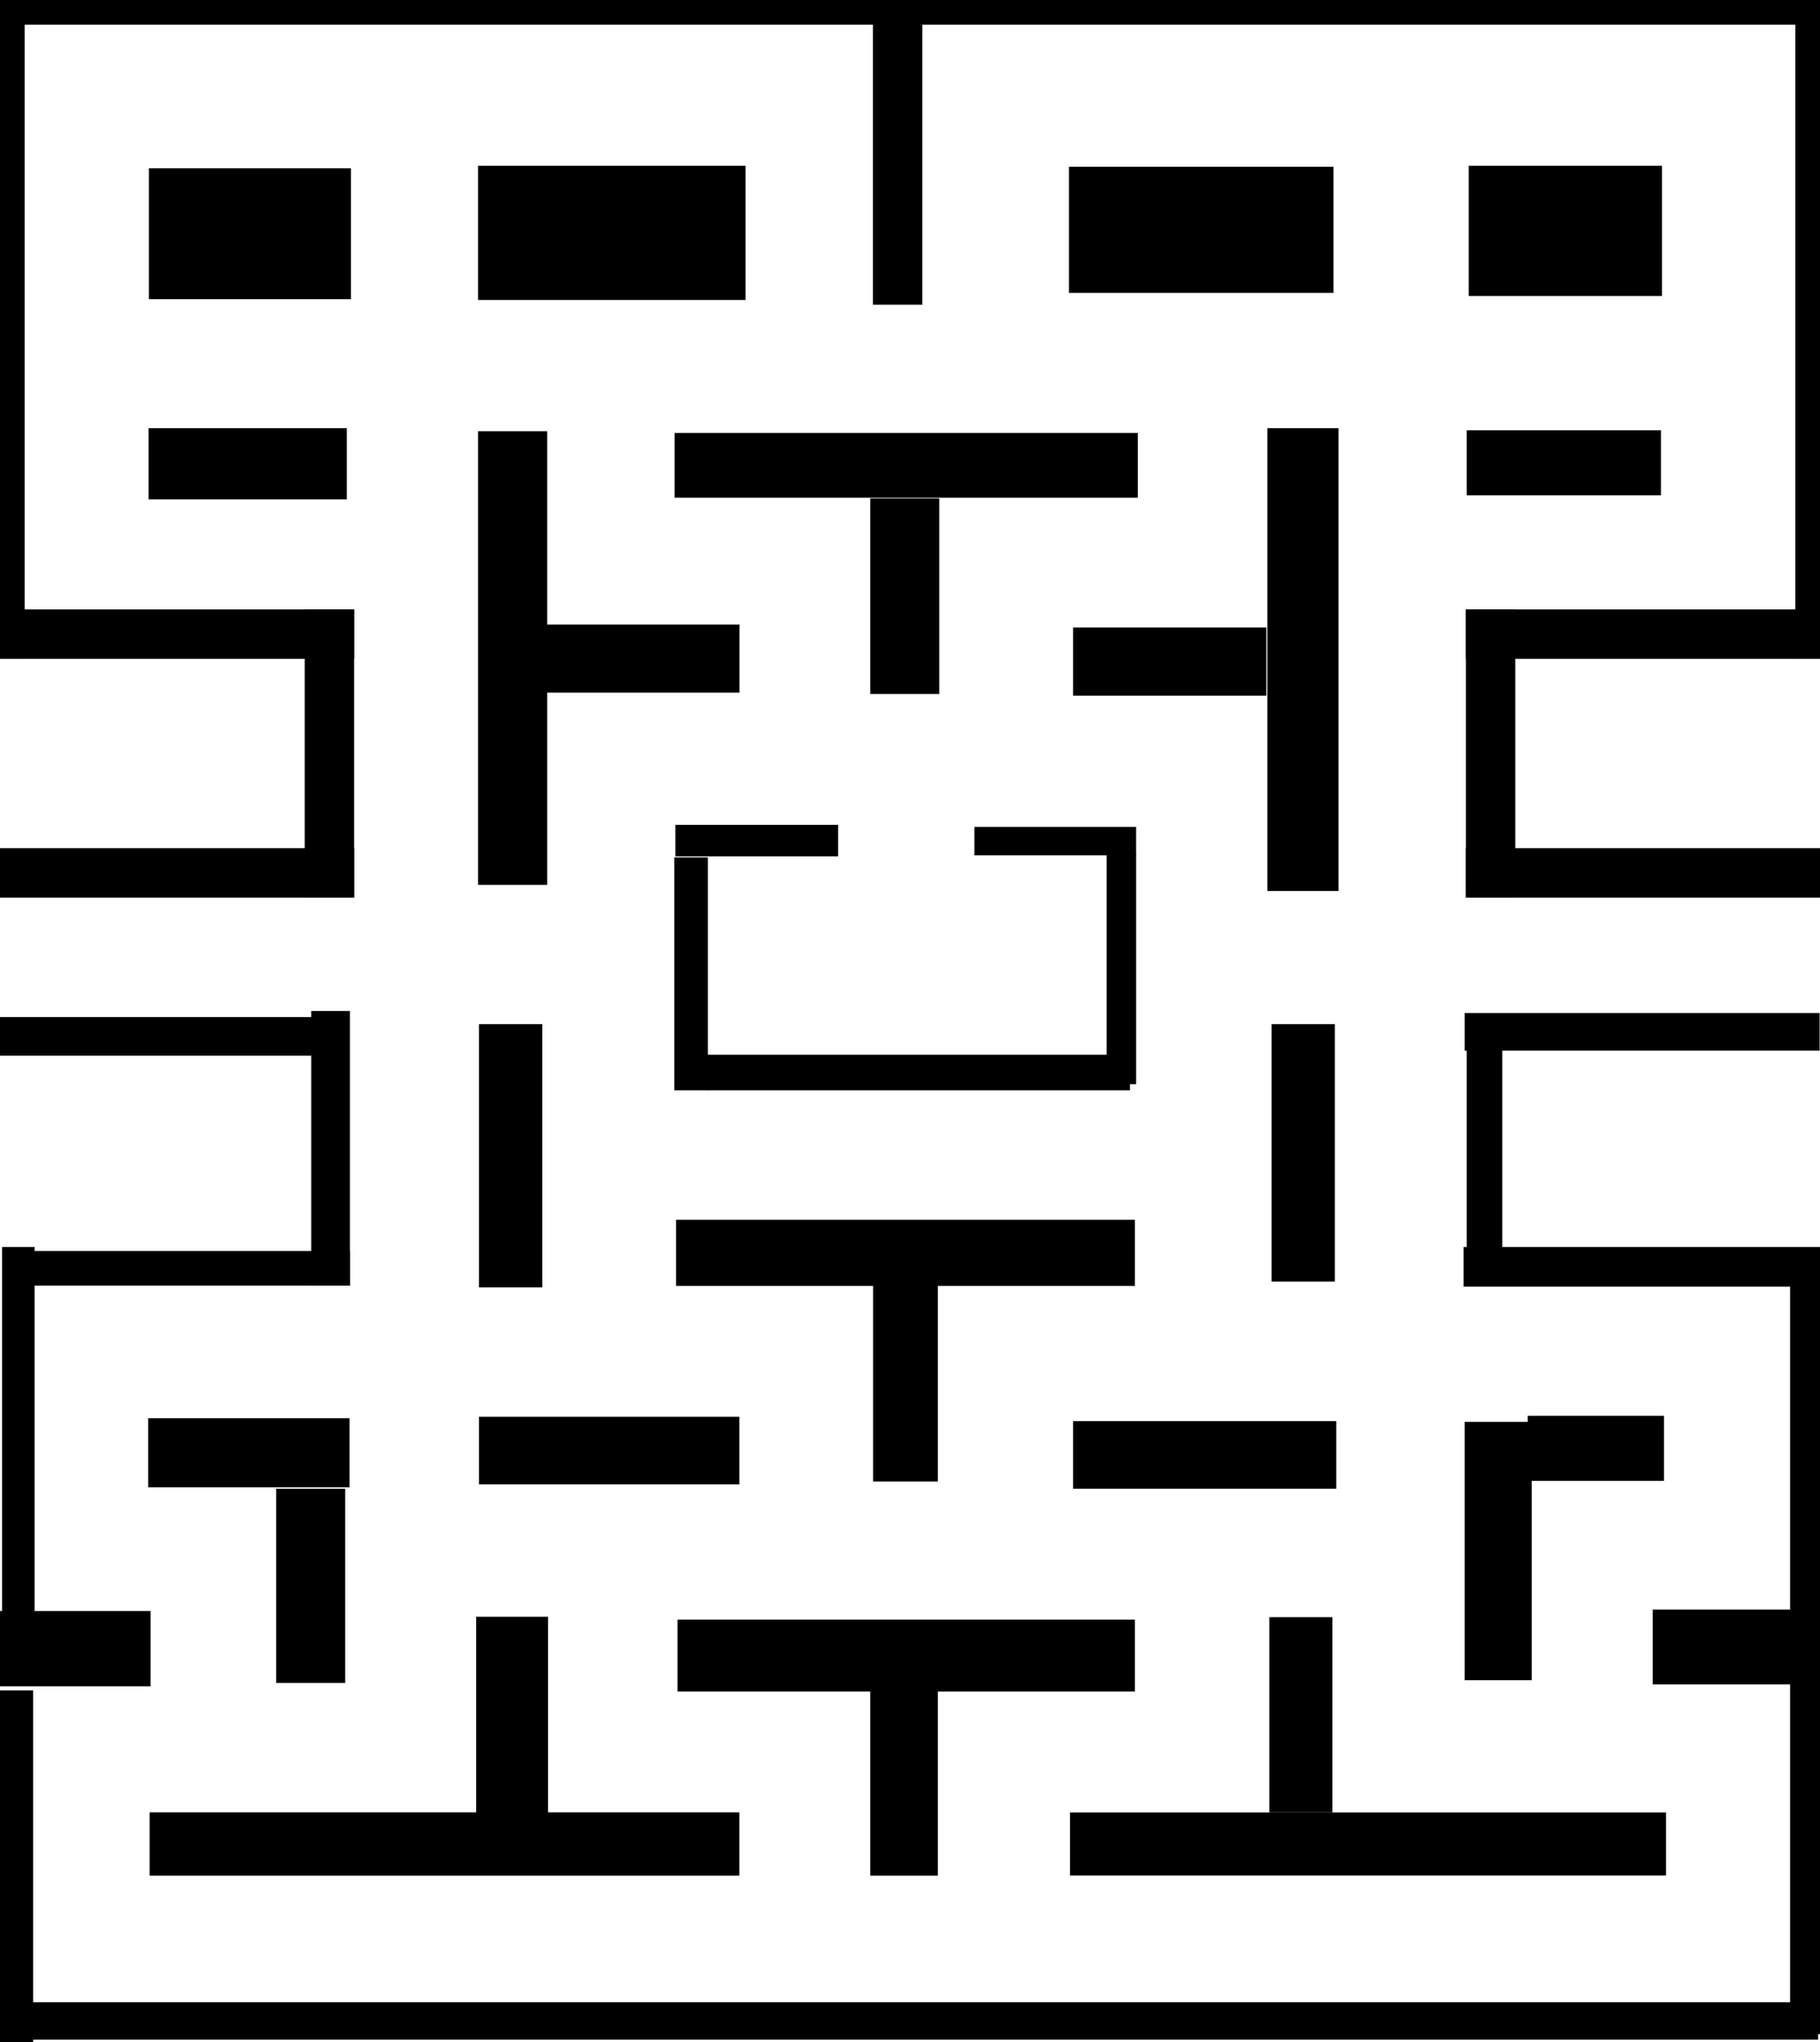 <?xml version="1.0" encoding="UTF-8" standalone="no"?>
<!-- Created with Inkscape (http://www.inkscape.org/) -->

<svg
   version="1.1"
   id="svg9"
   width="221"
   height="248"
   viewBox="0 0 221 248"
   sodipodi:docname="backg1.svg"
   inkscape:version="1.2.1 (9c6d41e410, 2022-07-14)"
   xmlns:inkscape="http://www.inkscape.org/namespaces/inkscape"
   xmlns:sodipodi="http://sodipodi.sourceforge.net/DTD/sodipodi-0.dtd"
   xmlns="http://www.w3.org/2000/svg"
   xmlns:svg="http://www.w3.org/2000/svg">
  <defs
     id="defs13" />
  <sodipodi:namedview
     id="namedview11"
     pagecolor="#ffffff"
     bordercolor="#000000"
     borderopacity="0.25"
     inkscape:showpageshadow="2"
     inkscape:pageopacity="0.0"
     inkscape:pagecheckerboard="0"
     inkscape:deskcolor="#d1d1d1"
     showgrid="false"
     inkscape:zoom="2.8607702"
     inkscape:cx="159.74719"
     inkscape:cy="44.743196"
     inkscape:window-width="1366"
     inkscape:window-height="705"
     inkscape:window-x="-8"
     inkscape:window-y="-8"
     inkscape:window-maximized="1"
     inkscape:current-layer="g15" />
  <g
     inkscape:groupmode="layer"
     inkscape:label="Image"
     id="g15">
    <rect
       style="fill:#000000;stroke-width:0.823"
       id="rect558"
       width="221"
       height="3"
       x="0"
       y="0" />
    <rect
       style="fill:#000000;stroke-width:0.921"
       id="rect560"
       width="6"
       height="37"
       x="106"
       y="0" />
    <rect
       style="fill:#000000"
       id="rect562"
       width="32.112"
       height="15.315"
       x="129.805"
       y="20.255" />
    <rect
       style="fill:#000000"
       id="rect564"
       width="32.482"
       height="16.303"
       x="58.048"
       y="20.131" />
    <rect
       style="fill:#000000"
       id="rect566"
       width="24.54"
       height="15.894"
       x="18.078"
       y="20.436" />
    <rect
       style="fill:#000000"
       id="rect568"
       width="24.084"
       height="8.645"
       x="18.032"
       y="51.996" />
    <rect
       style="fill:#000000"
       id="rect570"
       width="8.398"
       height="55.084"
       x="58.048"
       y="52.367" />
    <rect
       style="fill:#000000"
       id="rect572"
       width="23.59"
       height="8.275"
       x="66.199"
       y="75.833" />
    <rect
       style="fill:#000000"
       id="rect574"
       width="56.242"
       height="7.86"
       x="81.917"
       y="52.574" />
    <rect
       style="fill:#000000"
       id="rect576"
       width="8.384"
       height="23.754"
       x="105.672"
       y="60.521" />
    <rect
       style="fill:#000000"
       id="rect578"
       width="8.645"
       height="56.195"
       x="153.888"
       y="51.996" />
    <rect
       style="fill:#000000"
       id="rect580"
       width="23.466"
       height="8.275"
       x="130.299"
       y="76.203" />
    <rect
       style="fill:#000000"
       id="rect582"
       width="23.466"
       height="15.809"
       x="178.343"
       y="20.131" />
    <rect
       style="fill:#000000"
       id="rect584"
       width="23.59"
       height="7.904"
       x="178.096"
       y="52.243" />
    <rect
       style="fill:#000000"
       id="rect586"
       width="7.685"
       height="31.963"
       x="58.163"
       y="124.361" />
    <rect
       style="fill:#000000"
       id="rect588"
       width="7.685"
       height="31.265"
       x="154.403"
       y="124.361" />
    <rect
       style="fill:#000000"
       id="rect590"
       width="55.718"
       height="8.035"
       x="82.092"
       y="148.115" />
    <rect
       style="fill:#000000"
       id="rect592"
       width="7.86"
       height="23.929"
       x="106.021"
       y="155.975" />
    <rect
       style="fill:#000000"
       id="rect594"
       width="31.963"
       height="8.209"
       x="130.299"
       y="172.568" />
    <rect
       style="fill:#000000"
       id="rect596"
       width="31.614"
       height="8.209"
       x="58.163"
       y="172.044" />
    <rect
       style="fill:#000000"
       id="rect598"
       width="24.453"
       height="8.384"
       x="17.99"
       y="172.219" />
    <rect
       style="fill:#000000"
       id="rect600"
       width="8.384"
       height="23.58"
       x="33.535"
       y="180.777" />
    <rect
       style="fill:#000000"
       id="rect602"
       width="8.733"
       height="24.628"
       x="57.814"
       y="196.322" />
    <rect
       style="fill:#000000"
       id="rect604"
       width="71.612"
       height="7.685"
       x="18.165"
       y="220.076" />
    <rect
       style="fill:#000000"
       id="rect606"
       width="55.543"
       height="8.733"
       x="82.267"
       y="196.671" />
    <rect
       style="fill:#000000"
       id="rect608"
       width="8.209"
       height="24.453"
       x="105.672"
       y="203.309" />
    <rect
       style="fill:#000000"
       id="rect610"
       width="72.375"
       height="7.657"
       x="129.928"
       y="220.088" />
    <rect
       style="fill:#000000"
       id="rect612"
       width="7.657"
       height="23.713"
       x="154.135"
       y="196.375" />
    <rect
       style="fill:#000000"
       id="rect614"
       width="8.151"
       height="31.371"
       x="177.849"
       y="172.661" />
    <rect
       style="fill:#000000"
       id="rect616"
       width="16.55"
       height="7.904"
       x="185.506"
       y="171.92" />
    <rect
       style="fill:#000000"
       id="rect618"
       width="19.761"
       height="3.829"
       x="82.008"
       y="100.163" />
    <rect
       style="fill:#000000"
       id="rect620"
       width="4.076"
       height="28.283"
       x="81.884"
       y="104.116" />
    <rect
       style="fill:#000000"
       id="rect622"
       width="19.637"
       height="3.458"
       x="118.319"
       y="100.41" />
    <rect
       style="fill:#000000"
       id="rect624"
       width="3.582"
       height="27.912"
       x="134.375"
       y="103.745" />
    <rect
       style="fill:#000000"
       id="rect626"
       width="51.378"
       height="4.323"
       x="85.837"
       y="128.076" />
    <rect
       style="fill:#000000;stroke-width:0.968"
       id="rect631"
       width="3"
       height="80"
       x="0"
       y="0" />
    <rect
       style="fill:#000000;stroke-width:1.108"
       id="rect633"
       width="43"
       height="6"
       x="0"
       y="74" />
    <rect
       style="fill:#000000;stroke-width:1.268"
       id="rect635"
       width="6"
       height="35"
       x="37"
       y="74" />
    <rect
       style="fill:#000000;stroke-width:1.165"
       id="rect637"
       width="43"
       height="6"
       x="0"
       y="103" />
    <rect
       style="fill:#000000"
       id="rect639"
       width="42.733"
       height="4.693"
       x="-0.494"
       y="123.506" />
    <rect
       style="fill:#000000"
       id="rect641"
       width="4.693"
       height="33.347"
       x="37.793"
       y="122.765" />
    <rect
       style="fill:#000000"
       id="rect643"
       width="41.992"
       height="4.199"
       x="0.494"
       y="151.912" />
    <rect
       style="fill:#000000"
       id="rect645"
       width="3.952"
       height="44.462"
       x="0.247"
       y="151.418" />
    <rect
       style="fill:#000000"
       id="rect650"
       width="18.279"
       height="9.139"
       x="0"
       y="195.633" />
    <rect
       style="fill:#000000"
       id="rect652"
       width="4.025"
       height="42.895"
       x="0"
       y="205.267" />
    <rect
       style="fill:#000000"
       id="rect657"
       width="220.426"
       height="4.541"
       x="0.349"
       y="243.132" />
    <rect
       style="fill:#000000"
       id="rect662"
       width="3.952"
       height="94.853"
       x="217.371"
       y="152.159" />
    <rect
       style="fill:#000000"
       id="rect664"
       width="17.292"
       height="9.083"
       x="200.689"
       y="195.449" />
    <rect
       style="fill:#000000"
       id="rect666"
       width="43.351"
       height="4.817"
       x="177.725"
       y="151.418" />
    <rect
       style="fill:#000000"
       id="rect668"
       width="4.323"
       height="29.024"
       x="178.096"
       y="123.876" />
    <rect
       style="fill:#000000"
       id="rect670"
       width="43.104"
       height="4.57"
       x="177.849"
       y="123.012" />
    <rect
       style="fill:#000000;stroke-width:1.089"
       id="rect672"
       width="43"
       height="6"
       x="178"
       y="103" />
    <rect
       style="fill:#000000;stroke-width:1.158"
       id="rect674"
       width="6"
       height="35"
       x="178"
       y="74" />
    <rect
       style="fill:#000000;stroke-width:1.051"
       id="rect676"
       width="43"
       height="6"
       x="178"
       y="74" />
    <rect
       style="fill:#000000;stroke-width:0.869"
       id="rect681"
       width="3"
       height="80"
       x="218"
       y="0" />
  </g>
</svg>
